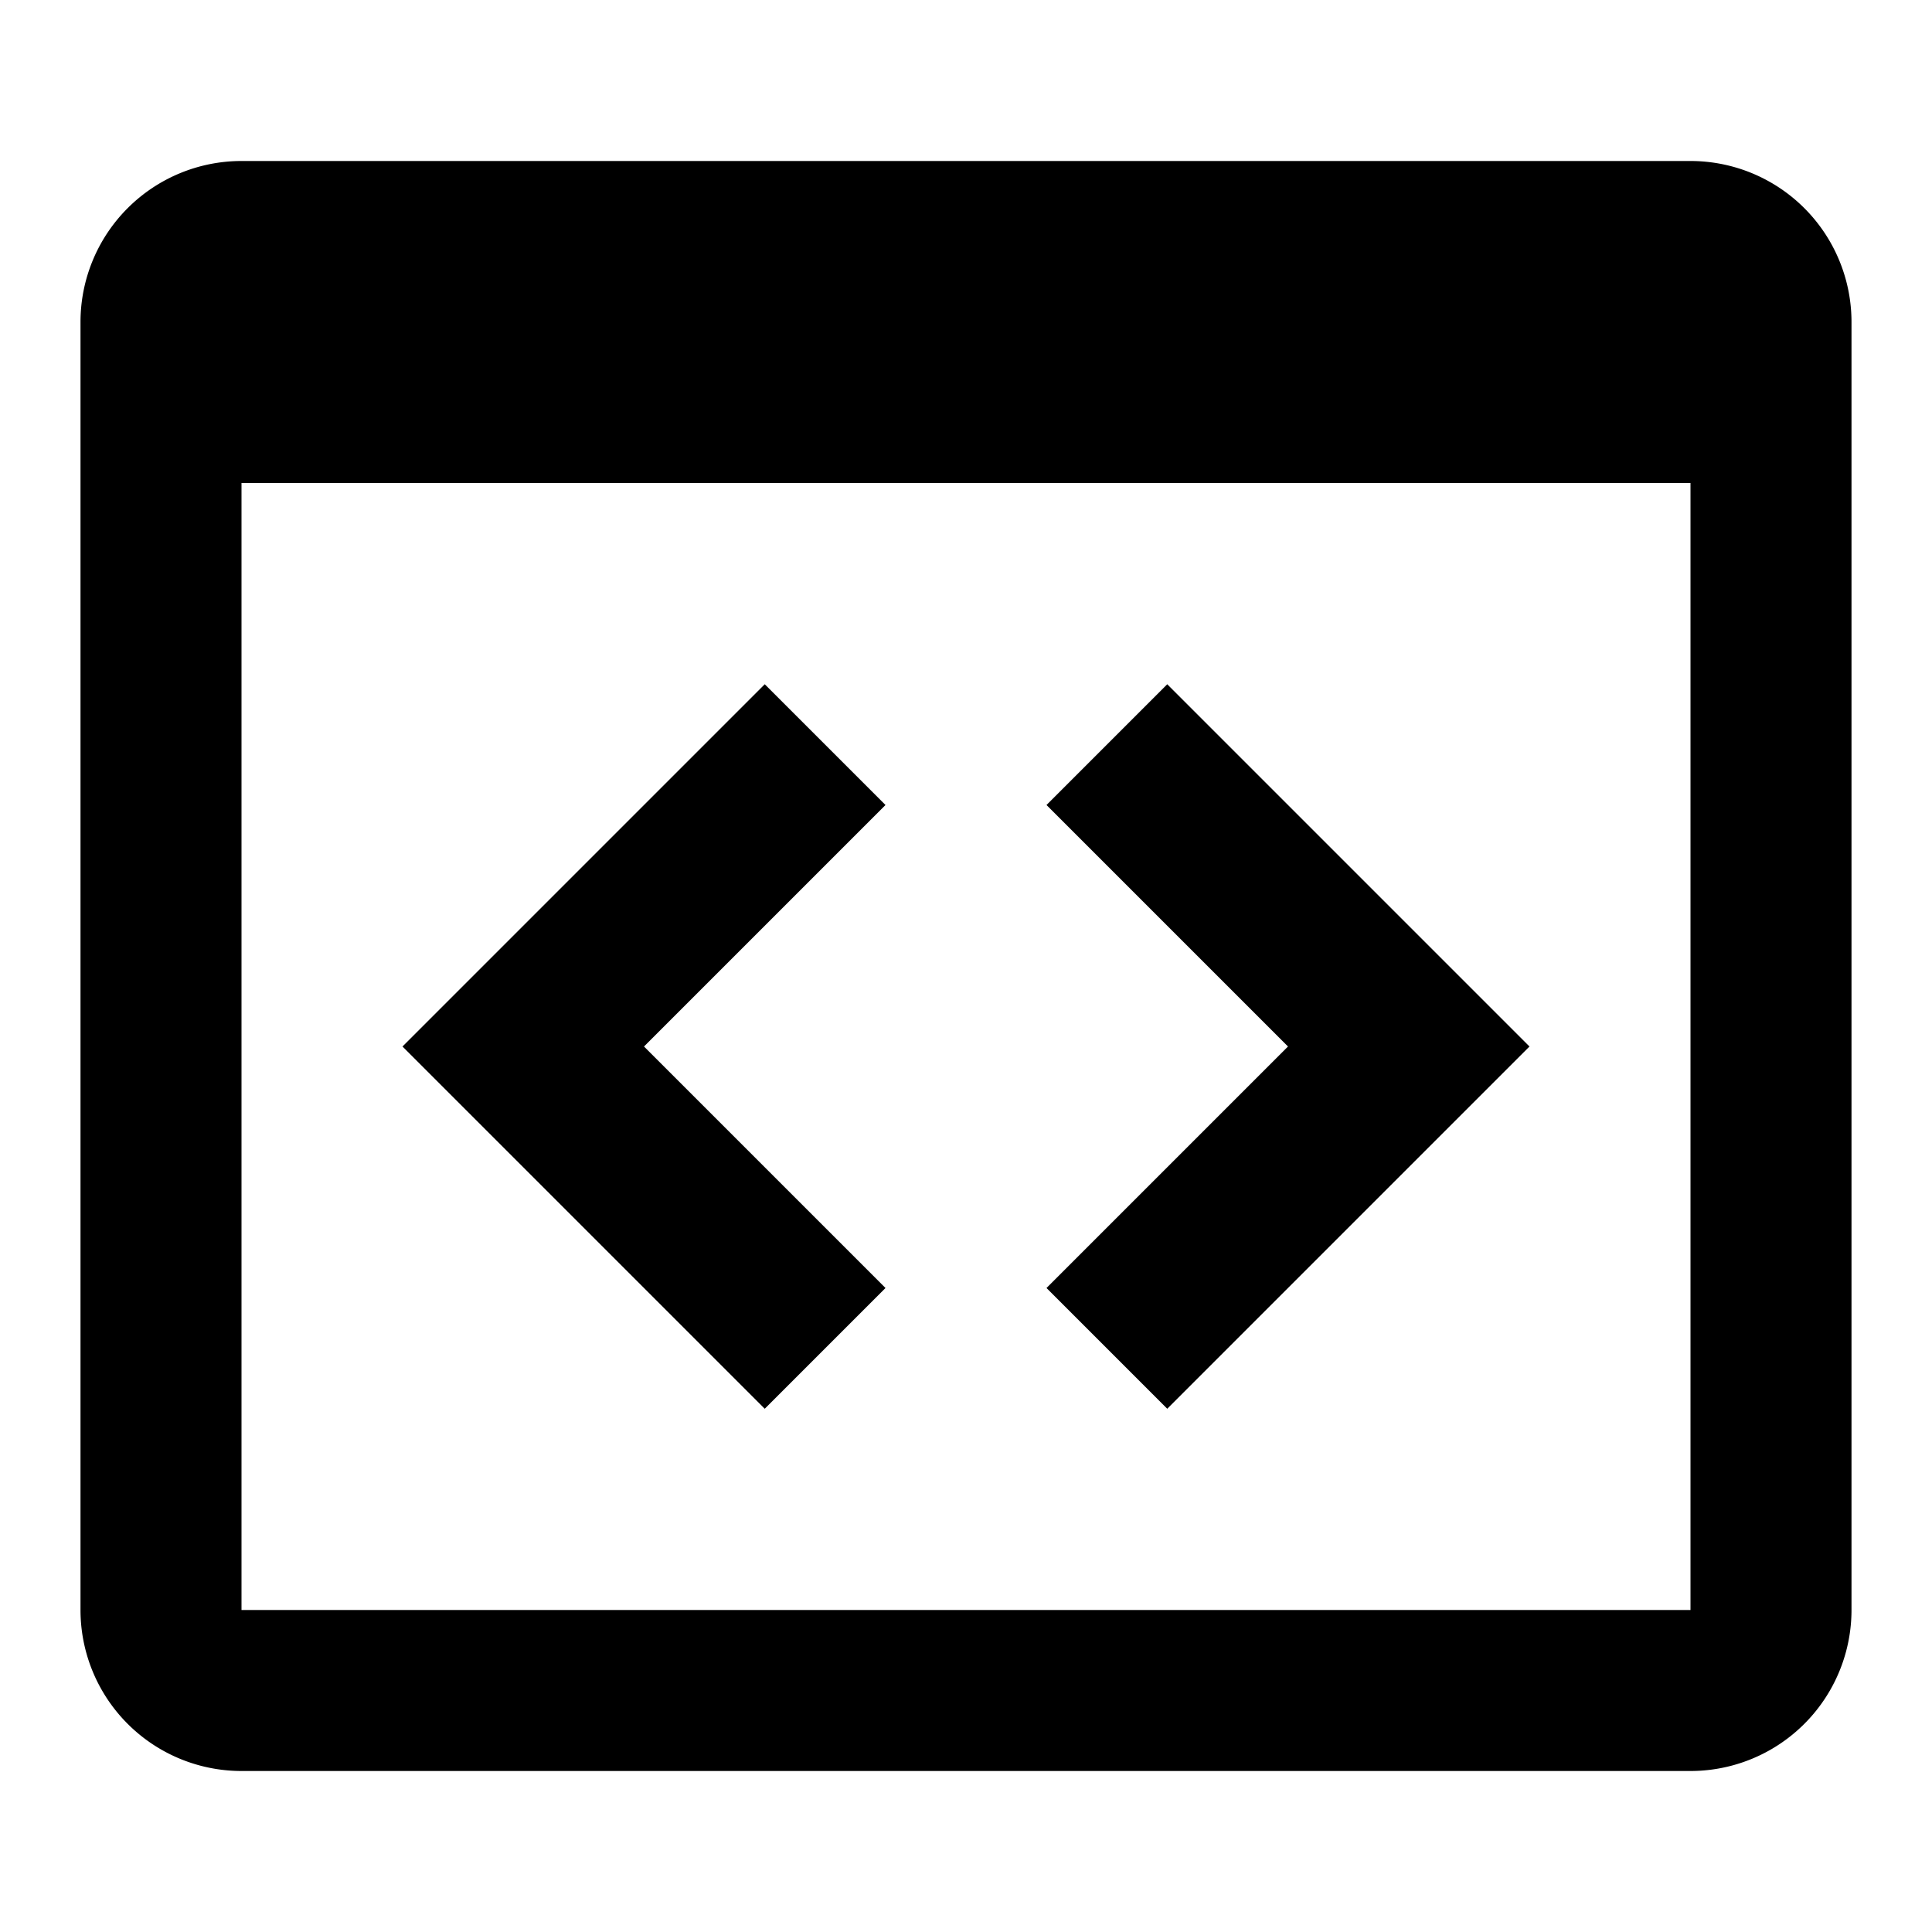 <svg height="24" viewBox="0 0 24 24" width="24" xmlns="http://www.w3.org/2000/svg"><path d="m9.5 8.5 1.5 1.5-3 3 3 3-1.5 1.5-4.5-4.5zm5 9-1.5-1.5 3-3-3-3 1.5-1.5 4.5 4.5zm6.5-15.5h-18a2 2 0 0 0 -2 2v16a2 2 0 0 0 2 2h18a2 2 0 0 0 2-2v-16a2 2 0 0 0 -2-2m0 18h-18v-14h18z"/></svg>